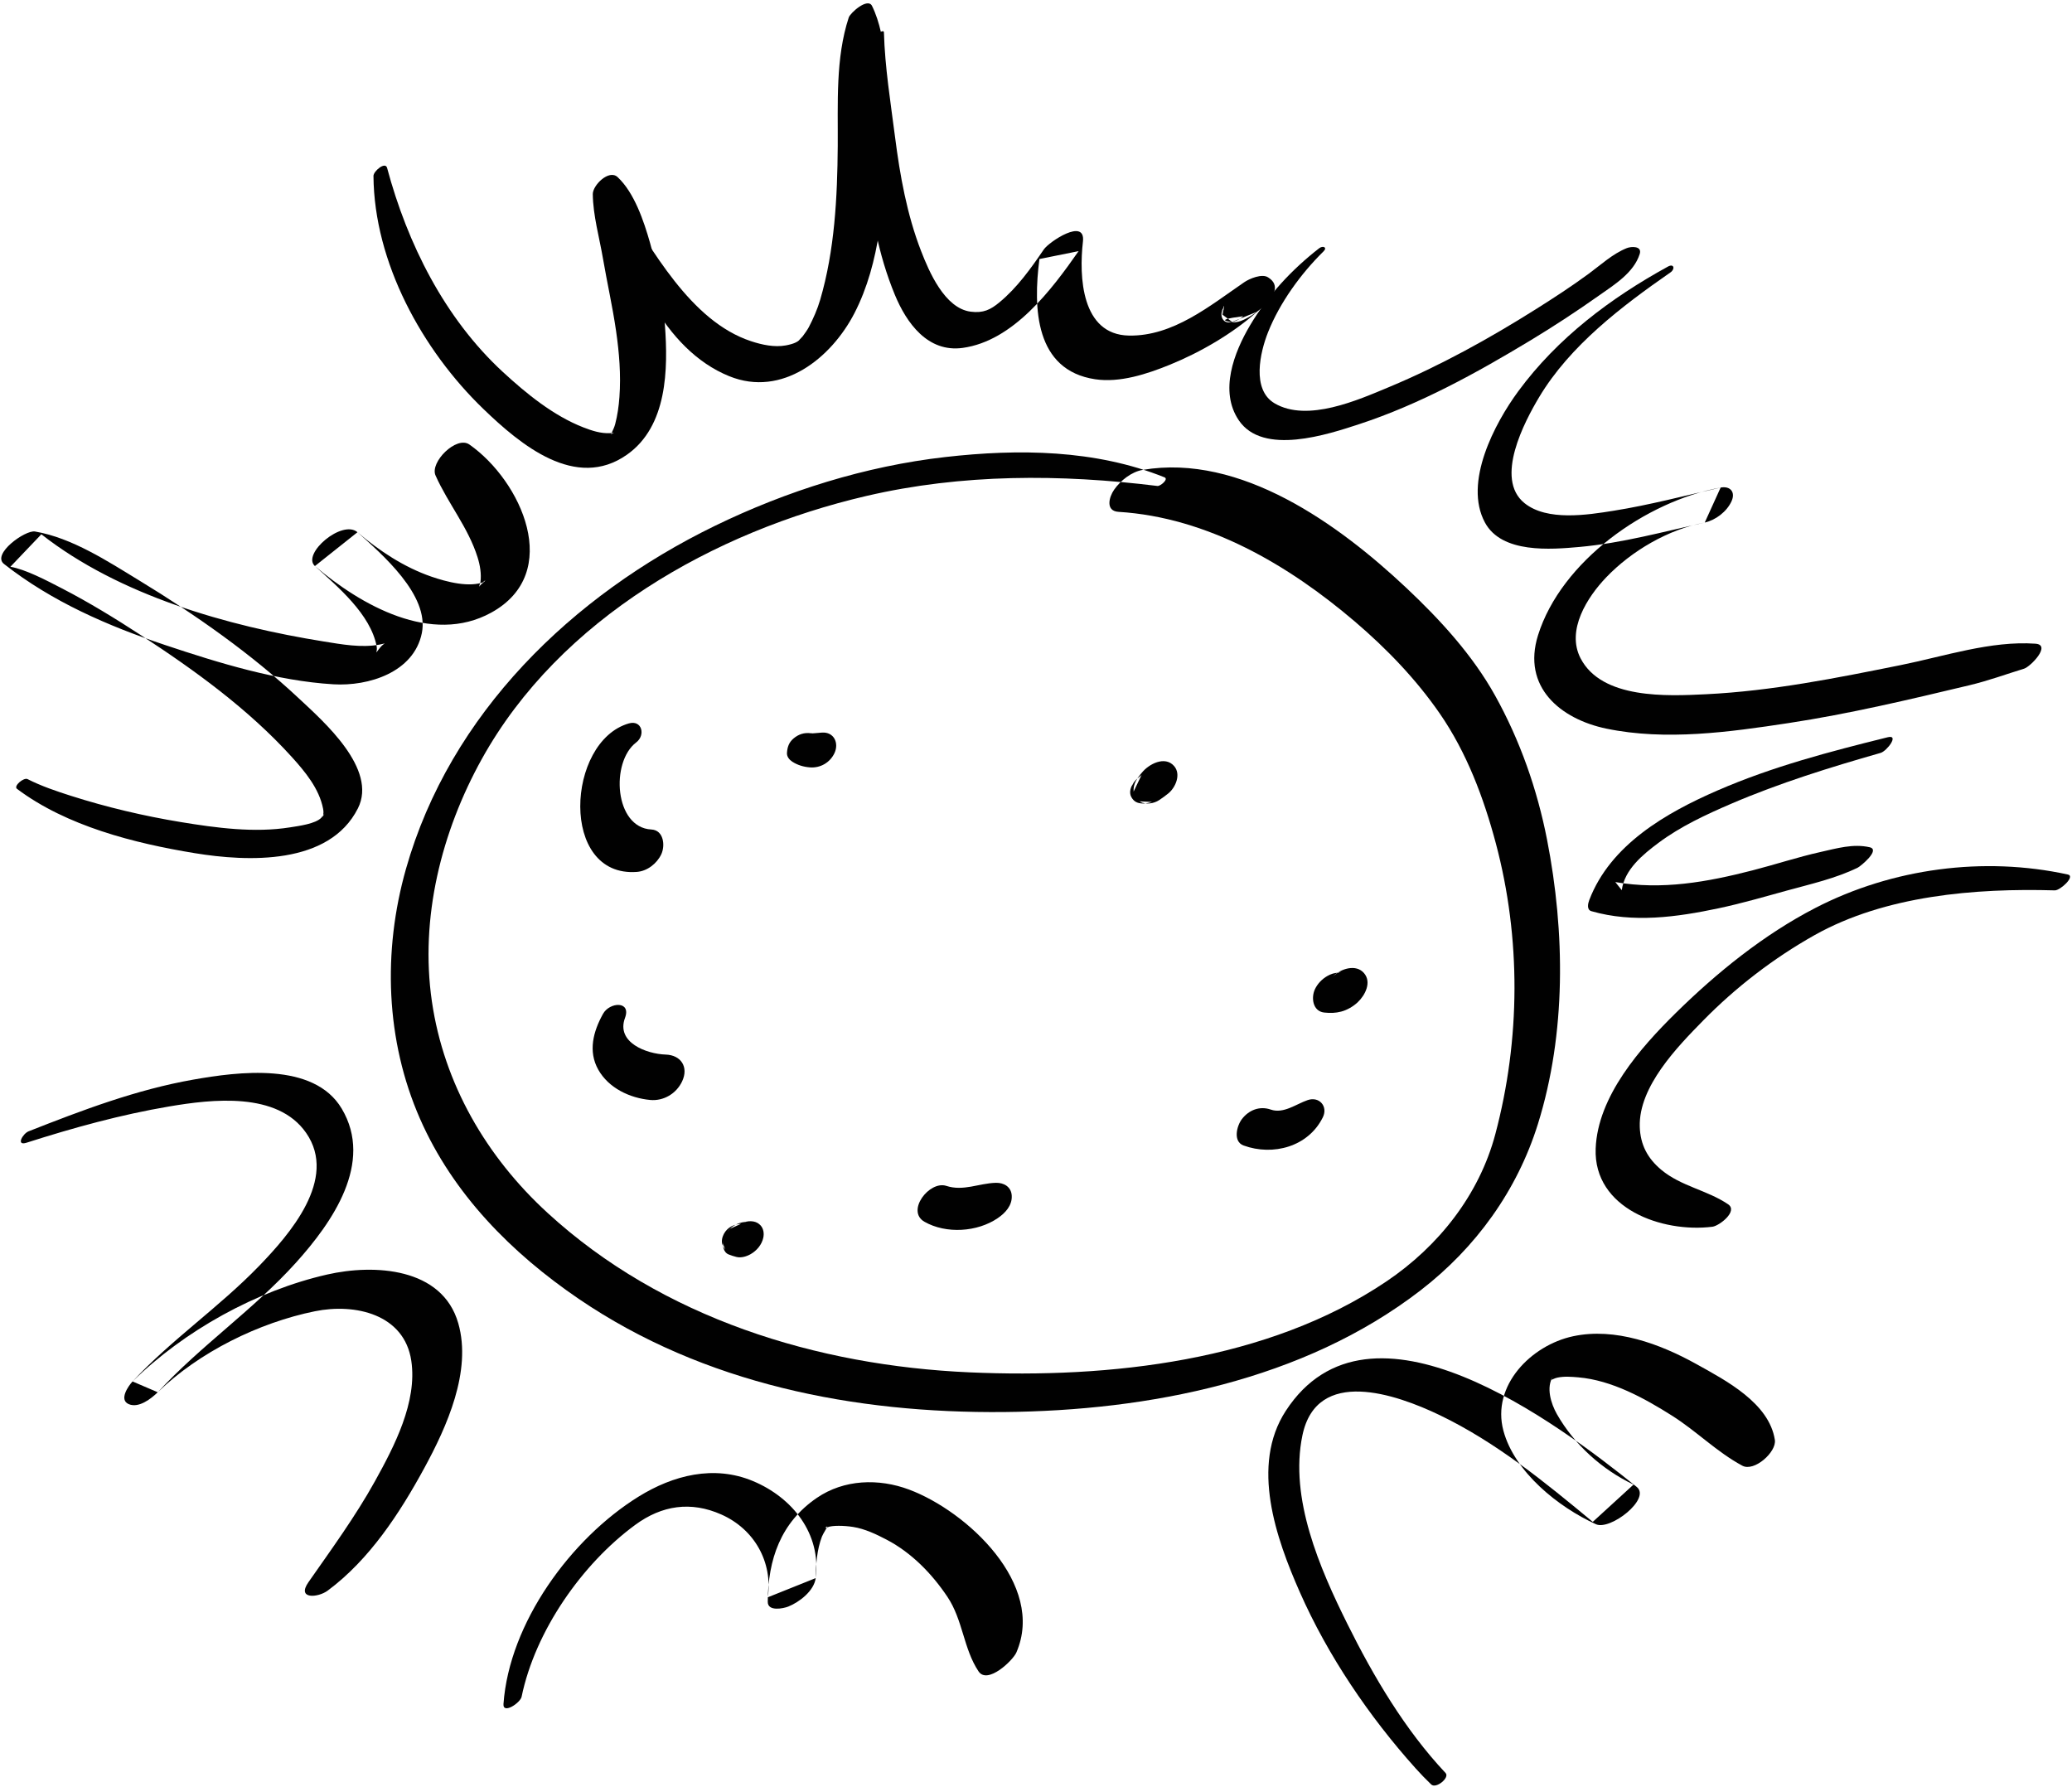 <?xml version="1.0" encoding="UTF-8"?>
<svg width="538px" height="464px" viewBox="0 0 538 464" version="1.1" xmlns="http://www.w3.org/2000/svg" xmlns:xlink="http://www.w3.org/1999/xlink">
    <!-- Generator: Sketch 41 (35326) - http://www.bohemiancoding.com/sketch -->
    <title>sun</title>
    <desc>Created with Sketch.</desc>
    <defs></defs>
    <g id="Page-1" stroke="none" stroke-width="1" fill="none" fill-rule="evenodd">
        <g id="Layer_1" transform="translate(-2744, -4109)" fill="#010101">
            <g id="Layer_1_3_">
                <g id="sun" transform="translate(2744, 4109)">
                    <path d="M302.373,123.935 C284.395,116.706 264.466,116.505 245.452,118.664 C224.741,121.016 204.269,127.448 185.565,136.558 C148.572,154.573 116.84,185.265 105.407,225.614 C99.355,246.972 100.097,270.056 109.053,290.468 C117.628,310.01 132.824,325.353 150.274,337.236 C182.776,359.367 221.957,366.978 260.699,366.617 C298.271,366.266 338.512,358.429 368.861,335.017 C383.187,323.965 393.916,309.138 399.316,291.857 C406.683,268.28 406.398,242.028 401.689,217.977 C399.136,204.933 394.668,192.2 388.2,180.581 C382.325,170.029 373.885,160.844 365.137,152.616 C347.594,136.114 322.116,117.699 296.72,121.997 C293.792,122.492 290.936,124.772 289.281,127.15 C287.932,129.086 287.003,132.682 290.429,132.894 C313.565,134.329 334.551,146.669 351.815,161.396 C360.052,168.423 367.67,176.335 373.836,185.255 C380.829,195.372 385.252,207.144 388.397,218.958 C394.95,243.584 394.801,269.871 388.268,294.457 C384.065,310.278 373.479,323.599 360.035,332.672 C329.181,353.491 288.013,357.917 251.727,356.312 C212.002,354.555 171.957,342.229 142.17,314.908 C126.298,300.35 115.258,281.425 112.141,260.004 C108.987,238.337 114.616,215.942 125.138,197.002 C145.367,160.59 185.48,137.953 224.982,128.765 C249.836,122.984 275.338,123.07 300.541,126.176 C301.293,126.265 303.51,124.393 302.373,123.935 L302.373,123.935 Z" id="Shape"></path>
                    <path d="M342.528,64.455 C335.391,70.006 329.206,76.666 324.587,84.458 C320.425,91.479 316.529,101.541 321.658,109.124 C327.94,118.413 344.819,112.78 352.946,110.117 C368.583,104.993 383.345,96.864 397.381,88.385 C403.444,84.722 409.371,80.837 415.155,76.75 C419.167,73.916 424.2,70.842 425.753,65.955 C426.441,63.794 423.521,63.965 422.38,64.428 C418.693,65.921 415.689,68.741 412.501,71.082 C408.06,74.347 403.435,77.355 398.771,80.293 C386.625,87.939 373.962,94.945 360.708,100.479 C352.642,103.846 339.469,109.732 330.954,104.719 C324.893,101.151 327.216,91.386 329.251,86.261 C332.292,78.6 337.779,71.045 343.642,65.284 C344.748,64.194 343.479,63.714 342.528,64.455 L342.528,64.455 Z" id="Shape"></path>
                    <path d="M433.102,69.205 C418.18,77.39 404.397,87.768 394.234,101.571 C388.104,109.895 379.948,125.28 385.575,135.681 C389.943,143.755 402.684,142.679 410.19,142.002 C421.18,141.01 431.903,138.058 442.641,135.67 C445.5,135.033 448.374,132.829 449.596,130.141 C450.678,127.761 449.283,126.127 446.77,126.586 C427.425,130.114 405.375,145.692 399.354,164.925 C395.139,178.388 405.182,186.709 417.131,189.185 C432.528,192.375 448.996,190.081 464.35,187.745 C480.207,185.334 495.713,181.649 511.295,177.932 C516.339,176.729 520.797,175.074 525.549,173.617 C527.221,173.105 532.736,167.425 528.5,167.127 C516.955,166.314 504.85,170.4 493.586,172.67 C476.828,176.046 460.069,179.414 442.951,180.251 C432.904,180.741 415.912,181.582 410.394,170.911 C406.623,163.616 412.168,155.01 417.032,149.925 C423.634,143.02 433.21,137.424 442.64,135.671 C444.015,132.643 445.392,129.614 446.769,126.587 C437.517,128.675 428.343,131.118 418.966,132.611 C412.179,133.692 401.709,135.368 395.831,130.625 C387.977,124.285 395.868,109.424 399.644,103.11 C407.664,89.707 421.123,79.49 433.758,70.71 C434.994,69.854 434.661,68.35 433.102,69.205 L433.102,69.205 Z" id="Shape"></path>
                    <path d="M96.973,45.679 C97.136,68.127 109.622,90.873 125.534,106.205 C135.179,115.499 149.493,127.424 162.799,118.049 C173.301,110.65 173.493,95.832 172.644,84.36 C172.107,77.11 170.758,69.993 168.769,63.006 C167.174,57.408 164.705,50.027 160.362,45.981 C158.113,43.885 153.884,48.114 153.918,50.415 C153.996,56.003 155.611,61.576 156.551,67.068 C157.627,73.359 159.045,79.574 159.961,85.9 C160.782,91.572 161.259,97.363 160.836,103.089 C160.661,105.468 160.338,107.808 159.732,110.116 C159.535,110.868 159.202,111.58 158.842,112.342 C158.374,113.335 159,112.345 158.451,112.941 C159.092,112.247 160.314,112.364 158.375,112.461 C155.968,112.581 153.675,111.82 151.464,110.962 C143.685,107.936 136.61,102.149 130.551,96.558 C115.436,82.608 105.78,63.256 100.512,43.598 C100.042,41.835 96.963,44.462 96.973,45.679 L96.973,45.679 Z" id="Shape"></path>
                    <path d="M158.763,52.876 C163.598,69.414 172.101,90.686 189.354,97.677 C203.08,103.24 215.833,92.988 221.861,81.305 C228.618,68.207 229.589,52.142 230.062,37.702 C230.302,30.326 230.223,22.988 229.78,15.624 C229.514,11.191 228.426,5.541 226.419,1.527 C225.306,-0.699 220.776,3.338 220.381,4.542 C216.909,15.11 217.6,26.923 217.523,37.902 C217.428,51.197 216.723,65.023 212.96,77.847 C212.24,80.301 211.194,82.673 210.015,84.937 C209.631,85.671 208.968,86.578 208.411,87.334 C208.33,87.442 206.927,88.855 207.61,88.26 C207.001,88.79 206.164,89.284 204.04,89.679 C201.084,90.227 197.842,89.518 195.052,88.602 C179.216,83.402 169.315,64.56 160.76,51.499 C160.299,50.802 158.563,52.194 158.763,52.876 L158.763,52.876 Z" id="Shape"></path>
                    <path d="M227.451,9.436 C223.626,31.015 223.849,55.952 232.335,76.501 C235.398,83.919 240.91,91.564 249.947,90.33 C263.099,88.531 273.069,75.23 280.062,65.199 C276.671,65.884 273.283,66.567 269.893,67.252 C268.223,80.009 268.744,96.132 284.37,98.47 C290.797,99.431 297.849,97.1 303.706,94.718 C311.722,91.457 319.95,86.669 326.436,80.929 C324.2,81.839 321.961,82.749 319.725,83.658 C319.827,83.662 319.927,83.666 320.03,83.669 C319.17,83.017 318.309,82.364 317.449,81.713 C317.988,79.023 317.965,78.692 317.381,80.724 C317.318,82.453 317.369,82.246 317.532,80.103 C316.997,81.032 316.965,82.327 317.699,83.138 C318.981,84.555 321.731,83.072 322.807,82.107 C318.496,82.637 317.145,83.082 318.752,83.44 C319.819,83.699 320.391,83.798 321.516,83.54 C324.753,82.794 334.88,75.778 329.473,72.155 C329.407,72.11 329.338,72.065 329.272,72.02 C327.684,70.957 324.381,72.378 323.082,73.269 C314.151,79.384 304.591,87.344 293.122,87.127 C280.77,86.893 280.145,71.793 281.188,62.724 C281.913,56.426 272.388,62.765 271.019,64.776 C267.665,69.707 264.109,74.701 259.475,78.523 C257.209,80.391 255.328,81.357 252.021,80.921 C245.278,80.031 241.229,70.51 239.15,65.148 C235.495,55.72 233.675,45.552 232.399,35.561 C231.253,26.611 229.762,17.442 229.514,8.417 C229.487,7.483 227.555,8.849 227.451,9.436 L227.451,9.436 Z" id="Shape"></path>
                    <path d="M4.407,204.809 C17.303,214.507 34.942,218.955 50.579,221.514 C64.291,223.759 85.469,224.682 92.933,209.878 C98.092,199.643 84.024,187.339 77.678,181.399 C65.151,169.673 50.832,159.656 36.203,150.744 C28.008,145.753 18.726,139.646 9.084,137.997 C6.546,137.562 -2.225,143.862 1.043,146.43 C13.503,156.217 27.951,162.487 42.892,167.479 C56.747,172.109 71.936,176.798 86.59,177.67 C95.687,178.211 107.433,174.588 109.527,164.399 C111.567,154.472 99.072,143.824 92.824,138.182 C89.138,141.111 85.453,144.041 81.767,146.97 C93.694,157.118 112.037,167.594 127.551,159.061 C146.322,148.738 135.327,124.84 121.874,115.41 C118.525,113.063 111.556,120.004 113.087,123.444 C116.341,130.751 121.583,136.97 124.003,144.694 C124.646,146.743 125.029,148.982 124.755,151.12 C124.732,151.308 124.132,152.84 124.597,152.079 C124.868,151.754 125.175,151.468 125.521,151.221 C126.919,149.966 124.697,151.519 125.86,151.01 C122.035,152.683 115.935,151.078 111.94,149.693 C104.876,147.242 98.468,143.011 92.822,138.183 C88.84,134.778 78.287,143.815 81.765,146.971 C87.716,152.37 96.193,159.431 97.802,167.8 C98.115,169.42 96.957,170.245 98.742,168.082 C99.802,166.797 100.757,166.945 98.444,167.376 C93.83,168.234 88.696,167.3 84.133,166.565 C58.979,162.52 31.062,154.632 10.738,138.721 C8.058,141.532 5.377,144.343 2.697,147.154 C6.636,147.822 12.079,150.695 16.144,152.799 C23.151,156.422 29.896,160.559 36.502,164.86 C50.502,173.973 64.497,184.107 75.762,196.538 C79.22,200.355 82.886,204.769 83.886,209.958 C84.038,210.754 84.021,211.11 83.84,211.967 C84.023,211.104 83.341,212.74 83.992,211.687 C84.763,210.44 83.611,212.126 83.437,212.308 C81.919,213.899 77.635,214.442 75.318,214.812 C66.047,216.29 56.144,214.952 46.965,213.443 C37.331,211.86 27.73,209.593 18.426,206.628 C14.605,205.409 10.743,204.107 7.159,202.289 C6.171,201.783 3.438,204.082 4.407,204.809 L4.407,204.809 Z" id="Shape"></path>
                    <path d="M6.894,296.69 C19.018,292.815 31.371,289.402 43.931,287.277 C55.064,285.393 72.018,283.382 79.489,294.143 C87.823,306.146 75.123,320.572 67.224,328.739 C56.922,339.387 44.501,347.834 34.418,358.674 C33.308,359.867 30.816,363.445 33.431,364.567 C36.037,365.686 39.266,363.129 40.964,361.477 C51.675,351.064 67.23,343.401 81.779,340.448 C92.249,338.324 104.983,341.228 106.792,353.291 C108.398,364.006 102.36,375.553 97.362,384.573 C92.312,393.688 85.863,402.523 80.09,410.794 C76.949,415.294 82.558,414.858 85.091,412.98 C95.922,404.945 103.793,392.888 110.178,381.15 C116.004,370.44 122.55,355.998 118.993,343.572 C114.835,329.049 97.124,328.143 84.942,330.916 C66.6,335.089 47.82,345.503 34.418,358.678 C36.601,359.613 38.782,360.546 40.964,361.481 C52.073,349.402 65.844,340.051 76.871,327.809 C86.253,317.393 97.116,301.916 88.725,287.834 C81.445,275.618 61.726,278.279 50.205,280.306 C35.42,282.906 21.344,288.246 7.436,293.727 C5.915,294.321 4.042,297.602 6.894,296.69 L6.894,296.69 Z" id="Shape"></path>
                    <path d="M135.437,440.534 C138.945,423.523 151.074,406.084 164.958,395.897 C171.874,390.824 179.41,389.712 187.297,393.22 C195.874,397.033 200.643,405.518 199.371,414.712 C203.514,413.053 207.655,411.393 211.797,409.733 C211.864,406.118 212.112,402.358 213.419,398.951 C213.707,398.201 214.996,396.222 214.67,396.588 C215.347,395.827 213.377,397.147 214.851,396.534 C216.11,396.013 219.162,396.077 221.535,396.455 C224.571,396.936 227.558,398.365 230.255,399.778 C236.693,403.152 241.974,408.588 245.989,414.576 C250.04,420.616 250.161,428.078 254.078,433.946 C256.411,437.441 263.002,431.123 263.903,429.043 C271.549,411.383 251.081,392.369 236.028,386.743 C228.159,383.803 219.161,384.072 212.086,388.911 C202.711,395.324 199.411,404.883 199.35,415.89 C199.334,418.484 203.431,417.626 204.69,417.12 C207.544,415.978 211.375,413.055 211.797,409.731 C213.262,398.218 205.779,388.84 195.527,384.545 C185.369,380.291 174.769,383.021 165.79,388.588 C148.226,399.483 132.224,421.393 130.731,442.418 C130.537,445.178 135.108,442.132 135.437,440.534 L135.437,440.534 Z" id="Shape"></path>
                    <path d="M375.35,460.341 C364.799,449.12 356.643,435.304 349.828,421.585 C342.703,407.243 334.762,389.04 338.177,372.669 C341.902,354.818 362.482,361.977 373.779,367.399 C388.45,374.442 401.124,384.812 413.564,395.134 C417.094,391.905 420.626,388.678 424.155,385.449 C415.983,381.586 408.726,375.034 404.256,367.163 C402.729,364.474 401.36,360.166 403.256,357.364 C402.16,358.981 403.009,357.971 404.389,357.68 C406.165,357.305 408.018,357.457 409.811,357.61 C418.479,358.347 426.958,363.012 434.169,367.573 C440.533,371.598 445.779,376.992 452.409,380.554 C455.485,382.206 461.336,376.987 460.847,373.846 C459.362,364.279 448.178,358.448 440.47,354.164 C431.019,348.912 419.369,344.601 408.449,346.942 C397.535,349.282 387.225,359.764 390.364,371.463 C393.258,382.244 404.655,391.307 414.385,395.744 C418.114,397.443 428.771,389.117 424.976,386.059 C404.359,369.456 355.625,332.812 333.845,366.33 C324.637,380.501 331.36,399.465 337.507,413.396 C344.783,429.884 355.529,445.719 367.558,459.116 C368.857,460.562 370.209,461.96 371.611,463.307 C372.865,464.526 376.484,461.546 375.35,460.341 L375.35,460.341 Z" id="Shape"></path>
                    <path d="M536.921,227.055 C515.111,222.294 491.359,225.418 471.38,235.727 C458.003,242.629 445.811,252.492 435.121,263.007 C425.968,272.013 414.83,284.635 414.32,298.218 C413.736,313.781 431.59,320.146 444.636,318.506 C446.429,318.279 451.362,314.474 448.709,312.677 C443.277,308.993 436.499,308.03 431.331,303.705 C427.781,300.732 425.914,297.187 425.77,292.553 C425.45,282.124 435.546,271.789 442.215,264.985 C450.693,256.337 460.55,248.758 471.108,242.822 C489.483,232.488 512.891,230.582 533.542,231.173 C534.924,231.211 538.987,227.505 536.921,227.055 L536.921,227.055 Z" id="Shape"></path>
                    <path d="M490.147,191.419 C475.114,195.141 460.227,199.03 445.975,205.225 C432.549,211.059 418.121,219.349 412.652,233.704 C412.33,234.549 411.928,236.208 413.216,236.577 C424.048,239.69 435.354,238.126 446.193,235.835 C452.198,234.565 458.109,232.838 464.022,231.212 C470.175,229.52 476.65,228.075 482.397,225.258 C483.084,224.922 488.362,220.636 485.456,219.975 C481.175,219.002 476.923,220.268 472.727,221.204 C466.781,222.53 460.944,224.465 455.04,225.982 C443.311,229 431.491,231.14 419.419,229.013 C419.981,229.718 420.539,230.422 421.1,231.126 C421.794,225.762 426.593,221.852 430.647,218.824 C436.356,214.562 443.001,211.479 449.516,208.681 C462.037,203.303 475.206,199.219 488.299,195.483 C489.921,195.022 493.259,190.648 490.147,191.419 L490.147,191.419 Z" id="Shape"></path>
                    <path d="M163.277,187.827 C147.013,192.503 145.219,227.867 165.354,226.381 C168.05,226.183 170.572,224.209 171.703,221.805 C172.754,219.571 172.361,215.531 169.122,215.367 C159.528,214.884 158.477,197.854 165.194,192.757 C167.675,190.873 166.685,186.847 163.277,187.827 L163.277,187.827 Z" id="Shape"></path>
                    <path d="M156.584,263.22 C154.053,267.765 152.642,272.932 155.346,277.732 C158.036,282.507 163.523,285.099 168.83,285.592 C172.306,285.914 175.619,283.942 177.114,280.764 C178.867,277.036 176.81,273.935 172.861,273.807 C167.912,273.648 159.902,270.702 162.285,264.283 C163.955,259.789 158.29,260.156 156.584,263.22 L156.584,263.22 Z" id="Shape"></path>
                    <path d="M240.05,317.22 C245.663,320.416 253.765,319.899 259.076,316.269 C261.03,314.933 262.838,313 262.701,310.443 C262.579,308.144 260.672,307.043 258.56,307.103 C254.161,307.228 250.126,309.343 245.721,307.901 C241.319,306.459 235.166,314.439 240.05,317.22 L240.05,317.22 Z" id="Shape"></path>
                    <path d="M322.904,297.414 C330.535,300.191 339.699,297.755 343.479,290.094 C344.876,287.262 342.545,284.602 339.554,285.621 C336.57,286.64 333.263,289.238 329.966,288.09 C327.109,287.095 324.273,288.17 322.438,290.592 C321.151,292.288 320.068,296.381 322.904,297.414 L322.904,297.414 Z" id="Shape"></path>
                    <path d="M346.366,253.253 C346.268,253.348 346.164,253.433 346.051,253.509 C346.505,253.185 346.959,252.86 347.413,252.535 C347.233,252.646 347.057,252.739 346.863,252.825 C347.342,252.614 347.822,252.402 348.301,252.19 C347.637,252.44 346.916,252.616 346.222,252.76 C346.687,252.666 347.151,252.572 347.616,252.479 C347.548,252.493 347.48,252.505 347.412,252.518 C346.424,252.614 345.499,252.912 344.64,253.411 C343.27,254.193 342.105,255.398 341.431,256.831 C340.388,259.048 340.851,262.583 343.863,262.895 C345.458,263.06 346.69,263.038 348.248,262.642 C349.761,262.256 351.375,261.308 352.507,260.248 C354.438,258.441 356.245,255.02 354.141,252.622 C352.081,250.279 348.343,251.499 346.366,253.253 L346.366,253.253 Z" id="Shape"></path>
                    <path d="M296.485,200.617 C296.131,201.058 295.027,202.187 296.621,200.55 C295.258,201.95 294.203,203.489 294.341,205.533 C295.029,204.099 295.717,202.665 296.405,201.23 C296.079,201.55 295.272,202.027 296.632,201.14 C295.499,201.879 294.564,202.651 293.961,203.896 C293.797,204.226 293.921,204.025 294.33,203.292 C293.935,203.805 293.666,204.376 293.52,205.005 C293.388,205.623 293.417,206.303 293.716,206.869 C294.416,208.2 295.382,208.597 296.845,208.616 C297.613,208.625 298.392,208.433 299.122,208.218 C298.04,208.165 296.958,208.114 295.876,208.061 C295.926,208.097 295.978,208.128 296.032,208.158 C297.491,208.967 299.592,208.644 300.944,207.76 C301.762,207.225 302.551,206.645 303.314,206.033 C305.252,204.482 306.731,201.026 304.847,198.879 C302.457,196.154 298.263,198.396 296.485,200.617 L296.485,200.617 Z" id="Shape"></path>
                    <path d="M213.409,190.208 C212.781,190.253 212.159,190.294 211.534,190.367 C211.257,190.399 210.979,190.408 210.701,190.415 C211.765,190.39 210.798,190.406 210.559,190.377 C208.842,190.158 207.372,190.611 206.051,191.727 C204.834,192.755 204.432,193.984 204.338,195.499 C204.278,196.463 204.967,197.274 205.711,197.759 C207.102,198.663 208.678,199.119 210.318,199.243 C212.994,199.445 215.508,198.01 216.67,195.541 C217.905,192.915 216.532,189.984 213.409,190.208 L213.409,190.208 Z" id="Shape"></path>
                    <path d="M193.196,317.335 C193.141,317.347 193.086,317.358 193.031,317.369 C193.441,317.286 193.851,317.204 194.26,317.122 C193.971,317.179 193.682,317.229 193.388,317.263 C191.509,317.482 189.951,318.369 188.787,319.872 C189.087,319.552 189.386,319.23 189.685,318.91 C189.608,318.966 189.531,319.02 189.454,319.076 C190.439,318.635 191.424,318.193 192.409,317.752 C190.826,317.833 189.339,318.442 188.352,319.743 C187.788,320.487 187.394,321.518 187.444,322.452 C187.485,323.214 187.856,323.824 188.311,324.409 C188.1,323.866 187.888,323.323 187.677,322.78 C187.679,322.88 187.682,322.979 187.685,323.079 C187.715,322.724 187.745,322.368 187.775,322.014 C187.773,322.029 187.77,322.042 187.768,322.057 C187.551,323.327 187.8,325.165 189.223,325.712 C189.894,325.971 190.564,326.197 191.262,326.362 C192.47,326.647 193.874,326.212 194.914,325.618 C196.49,324.72 197.805,323.166 198.19,321.366 C198.427,320.262 198.272,319.054 197.504,318.179 C196.99,317.617 196.358,317.271 195.608,317.139 C194.789,317.007 193.985,317.073 193.196,317.335 L193.196,317.335 Z" id="Shape"></path>
                </g>
            </g>
        </g>
    </g>
</svg>